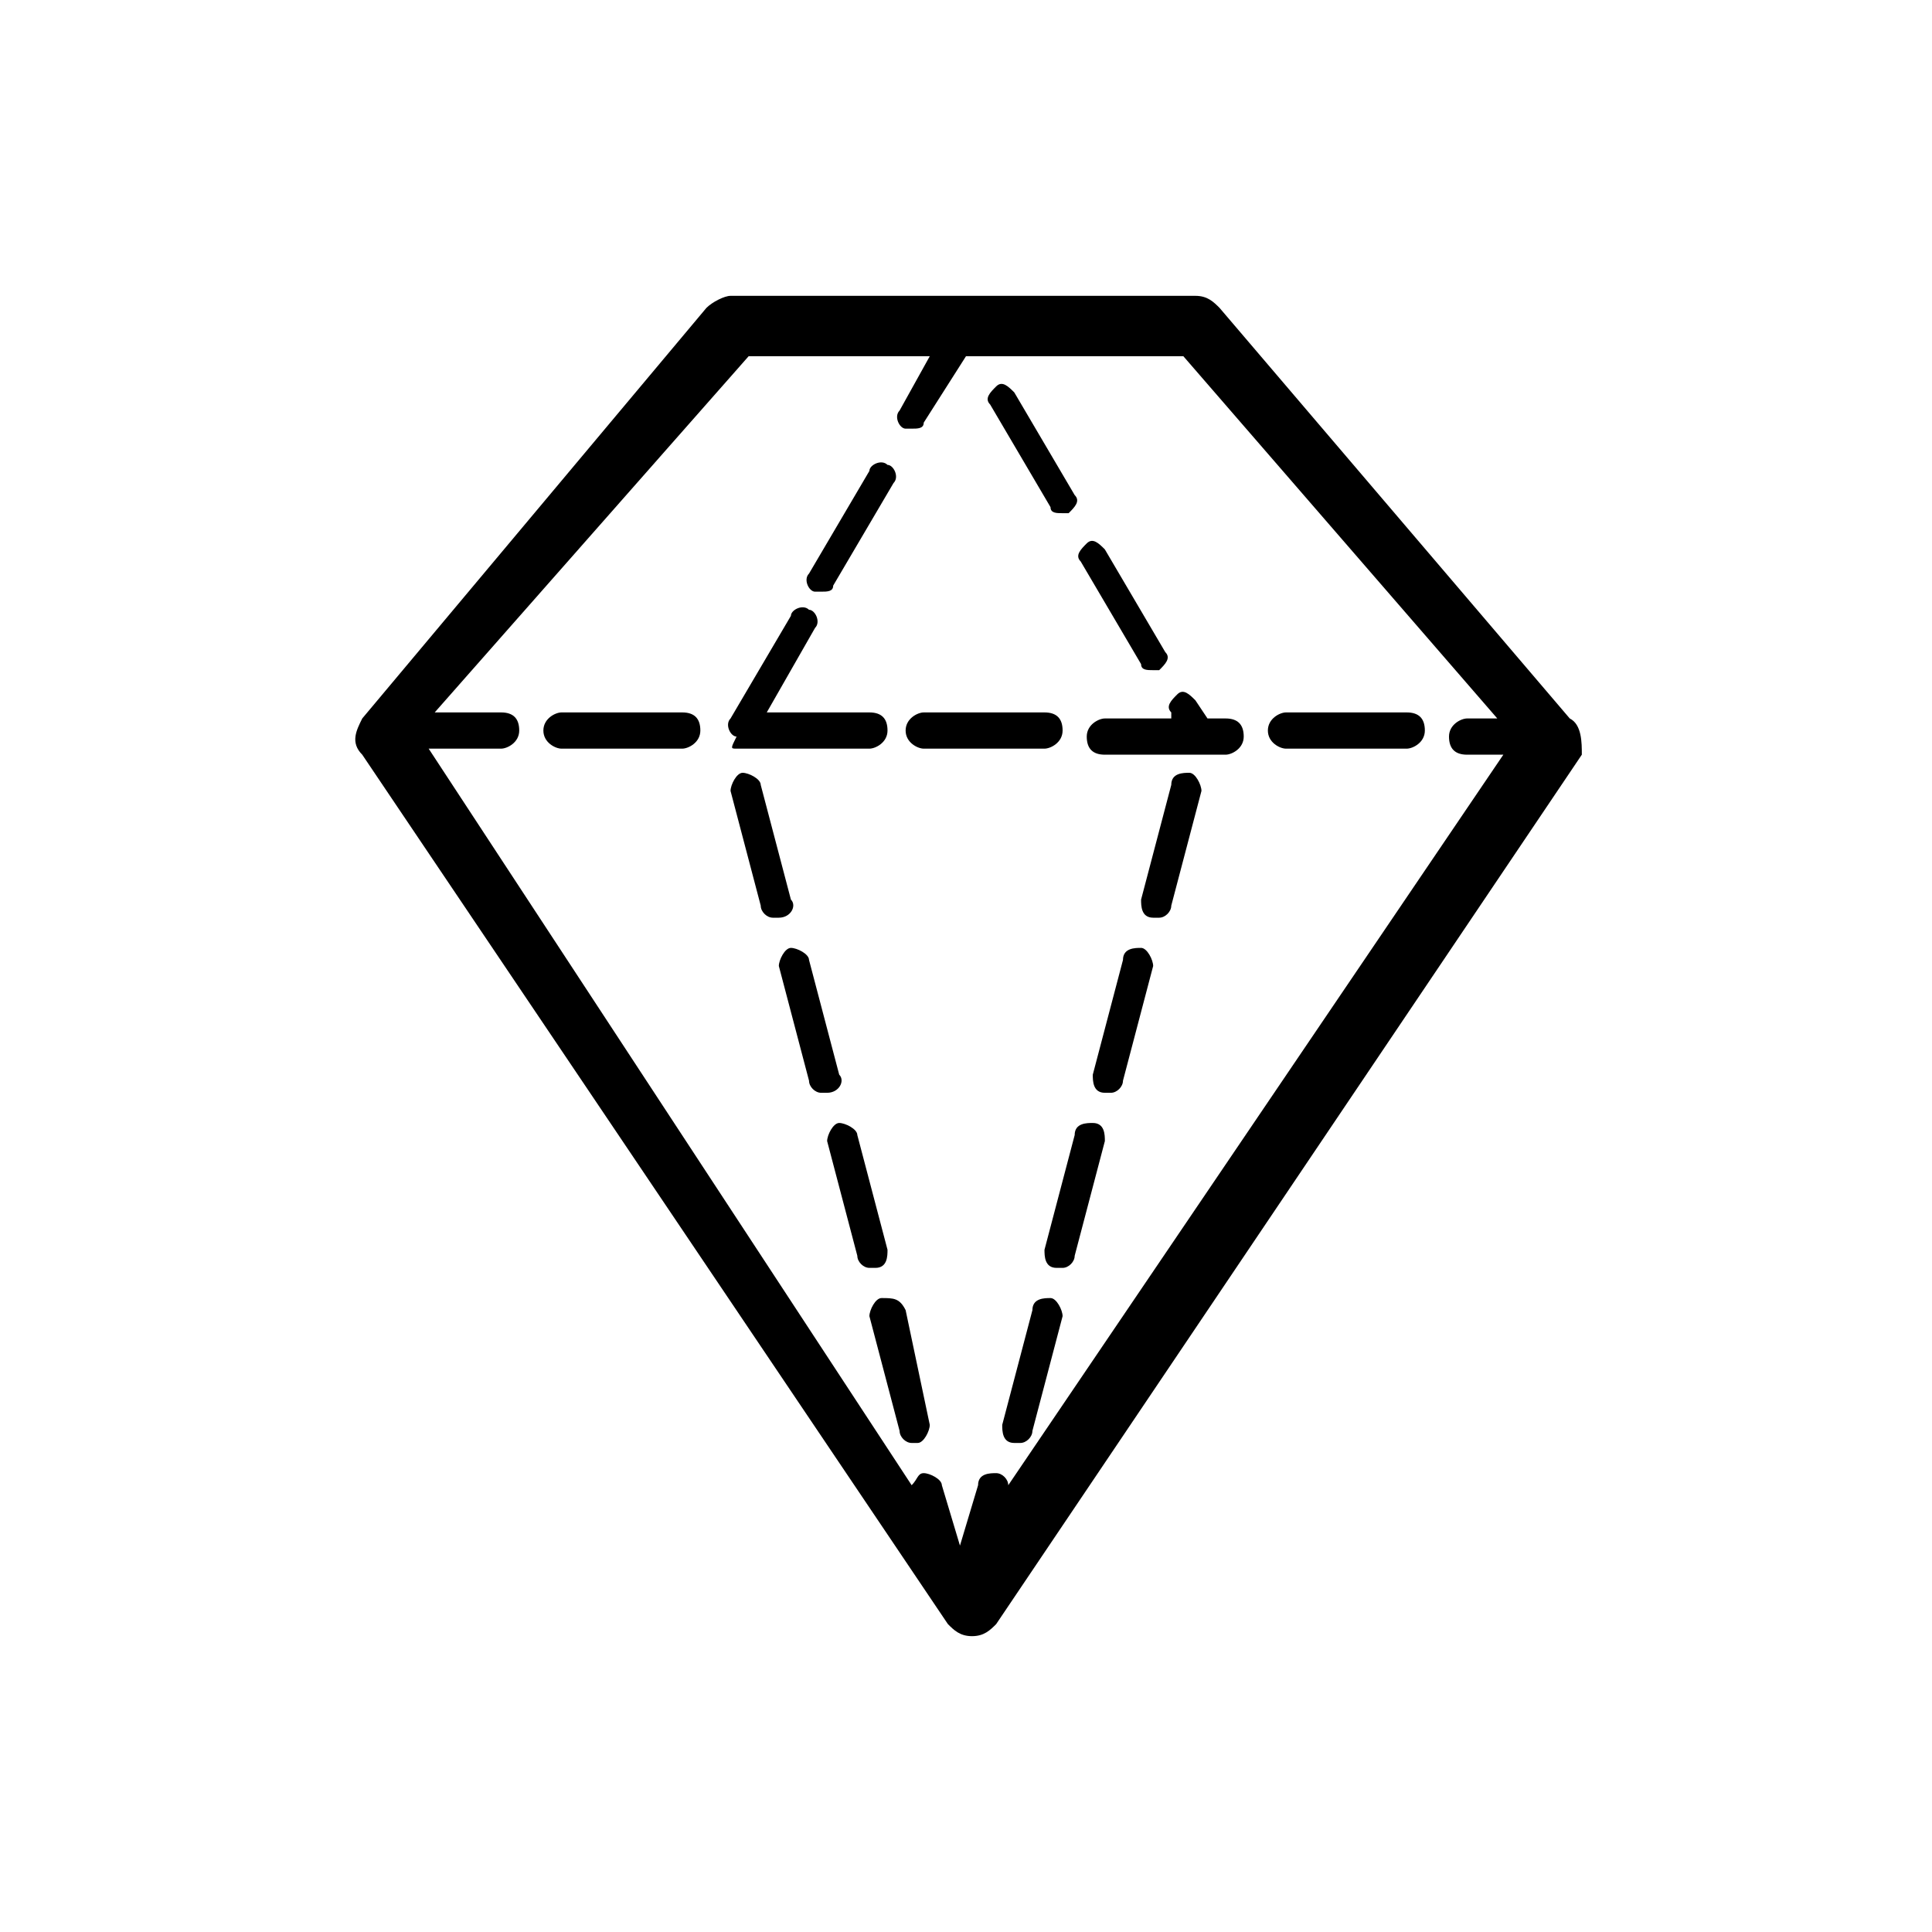<?xml version="1.0" encoding="utf-8"?>
<!-- Generator: Adobe Illustrator 22.0.0, SVG Export Plug-In . SVG Version: 6.00 Build 0)  -->
<svg version="1.1" id="Layer_1" xmlns="http://www.w3.org/2000/svg" xmlns:xlink="http://www.w3.org/1999/xlink" x="0px" y="0px"
	 width="32px" height="32px" viewBox="0 0 32 32" style="enable-background:new 0 0 32 32;" xml:space="preserve">
<style type="text/css">
	.st0{fill:#16BDC9;}
	.st1{fill:#01959F;}
	.st2{fill:#FFFFFF;}
	.st3{fill:#F15F59;}
	.st4{fill:#00BAC6;}
	.st5{fill:none;stroke:#000000;stroke-linecap:round;stroke-linejoin:round;stroke-miterlimit:10;}
	.st6{fill:none;stroke:#01959F;stroke-linecap:round;stroke-miterlimit:10;}
	.st7{fill:none;stroke:#000000;stroke-linecap:round;stroke-miterlimit:10;}
	.st8{fill:none;stroke:#FFFFFF;stroke-linecap:round;stroke-miterlimit:10;}
	.st9{fill:none;stroke:#00BAC6;stroke-linecap:round;stroke-linejoin:round;stroke-miterlimit:10;}
	.st10{fill:none;stroke:#00BAC6;stroke-linecap:round;stroke-miterlimit:10;}
	.st11{fill:none;stroke:#F15F59;stroke-linecap:round;stroke-miterlimit:10;}
	.st12{fill:none;stroke:#000000;stroke-width:0.5;stroke-linecap:round;stroke-linejoin:round;}
	.st13{fill:none;stroke:#000000;stroke-width:0.5;stroke-linecap:round;stroke-linejoin:round;stroke-dasharray:1.832,0.916;}
	.st14{fill:none;stroke:#000000;stroke-width:0.5;stroke-linecap:round;stroke-linejoin:round;stroke-dasharray:1.856,0.928;}
	.st15{fill:none;stroke:#000000;stroke-width:0.5;stroke-linecap:round;stroke-linejoin:round;stroke-dasharray:1.678,0.839;}
	.st16{fill:none;stroke:#000000;stroke-width:0.5;stroke-linecap:round;stroke-linejoin:round;stroke-dasharray:1.122,0.561;}
	
		.st17{fill:none;stroke:#000000;stroke-width:0.5;stroke-linecap:round;stroke-linejoin:round;stroke-miterlimit:10;stroke-dasharray:2,1;}
	
		.st18{fill:none;stroke:#000000;stroke-width:0.5;stroke-linecap:round;stroke-linejoin:round;stroke-miterlimit:10;stroke-dasharray:1,1;}
	.st19{fill:none;stroke:#000000;stroke-width:0.5;stroke-linecap:round;stroke-linejoin:round;stroke-dasharray:0.956,0.956;}
	.st20{fill:none;stroke:#000000;stroke-width:0.5;stroke-linecap:round;stroke-linejoin:round;stroke-dasharray:1.045,1.045;}
	.st21{fill:none;stroke:#000000;stroke-width:0.5;stroke-linecap:round;stroke-linejoin:round;stroke-dasharray:1.025,1.025;}
	.st22{fill:none;stroke:#000000;stroke-width:0.5;stroke-linecap:round;stroke-linejoin:round;stroke-dasharray:1.155,1.155;}
</style>
<g>
	<path d="M26,11.9l-5.8-6.8C20.1,5,20,4.9,19.8,4.9h-7.7c-0.1,0-0.3,0.1-0.4,0.2L6,11.9c-0.1,0.2-0.2,0.4,0,0.6l9.7,14.4
		c0.1,0.1,0.2,0.2,0.4,0.2s0.3-0.1,0.4-0.2l9.7-14.4C26.2,12.3,26.2,12,26,11.9z M12.4,5.9h3l-0.5,0.9c-0.1,0.1,0,0.3,0.1,0.3
		c0,0,0.1,0,0.1,0c0.1,0,0.2,0,0.2-0.1L16,5.9h3.6l5.2,6h-0.5c-0.1,0-0.3,0.1-0.3,0.3s0.1,0.3,0.3,0.3h0.6l-8.2,12.1
		c0-0.1-0.1-0.2-0.2-0.2c-0.1,0-0.3,0-0.3,0.2l-0.3,1l-0.3-1c0-0.1-0.2-0.2-0.3-0.2c-0.1,0-0.1,0.1-0.2,0.2L7.1,12.4h1.2
		c0.1,0,0.3-0.1,0.3-0.3s-0.1-0.3-0.3-0.3H7.2L12.4,5.9z"/>
	<path d="M15.3,12.4h2c0.1,0,0.3-0.1,0.3-0.3s-0.1-0.3-0.3-0.3h-2c-0.1,0-0.3,0.1-0.3,0.3S15.2,12.4,15.3,12.4z"/>
	<path d="M9.3,12.4h2c0.1,0,0.3-0.1,0.3-0.3s-0.1-0.3-0.3-0.3h-2c-0.1,0-0.3,0.1-0.3,0.3S9.2,12.4,9.3,12.4z"/>
	<path d="M21.3,12.4h2c0.1,0,0.3-0.1,0.3-0.3s-0.1-0.3-0.3-0.3h-2c-0.1,0-0.3,0.1-0.3,0.3S21.2,12.4,21.3,12.4z"/>
	<path d="M19.4,11.9h-1.1c-0.1,0-0.3,0.1-0.3,0.3s0.1,0.3,0.3,0.3h2c0.1,0,0.3-0.1,0.3-0.3s-0.1-0.3-0.3-0.3H20l-0.2-0.3
		c-0.1-0.1-0.2-0.2-0.3-0.1c-0.1,0.1-0.2,0.2-0.1,0.3L19.4,11.9z"/>
	<path d="M18.9,11c0,0.1,0.1,0.1,0.2,0.1c0,0,0.1,0,0.1,0c0.1-0.1,0.2-0.2,0.1-0.3l-1-1.7c-0.1-0.1-0.2-0.2-0.3-0.1
		c-0.1,0.1-0.2,0.2-0.1,0.3L18.9,11z"/>
	<path d="M13.6,9.8c0.1,0,0.2,0,0.2-0.1l1-1.7c0.1-0.1,0-0.3-0.1-0.3c-0.1-0.1-0.3,0-0.3,0.1l-1,1.7c-0.1,0.1,0,0.3,0.1,0.3
		C13.6,9.8,13.6,9.8,13.6,9.8z"/>
	<path d="M17.4,8.4c0,0.1,0.1,0.1,0.2,0.1c0,0,0.1,0,0.1,0c0.1-0.1,0.2-0.2,0.1-0.3l-1-1.7c-0.1-0.1-0.2-0.2-0.3-0.1
		c-0.1,0.1-0.2,0.2-0.1,0.3L17.4,8.4z"/>
	<path d="M12.2,12.4c0,0,0.1,0,0.1,0c0,0,0,0,0.1,0h2c0.1,0,0.3-0.1,0.3-0.3s-0.1-0.3-0.3-0.3h-1.7l0.8-1.4c0.1-0.1,0-0.3-0.1-0.3
		c-0.1-0.1-0.3,0-0.3,0.1l-1,1.7c-0.1,0.1,0,0.3,0.1,0.3C12.1,12.4,12.1,12.4,12.2,12.4z"/>
	<path d="M13.9,17.8l-0.5-1.9c0-0.1-0.2-0.2-0.3-0.2c-0.1,0-0.2,0.2-0.2,0.3l0.5,1.9c0,0.1,0.1,0.2,0.2,0.2c0,0,0,0,0.1,0
		C13.9,18.1,14,17.9,13.9,17.8z"/>
	<path d="M14.7,20.7l-0.5-1.9c0-0.1-0.2-0.2-0.3-0.2c-0.1,0-0.2,0.2-0.2,0.3l0.5,1.9c0,0.1,0.1,0.2,0.2,0.2c0,0,0,0,0.1,0
		C14.7,21,14.7,20.8,14.7,20.7z"/>
	<path d="M13.1,14.9L12.6,13c0-0.1-0.2-0.2-0.3-0.2c-0.1,0-0.2,0.2-0.2,0.3l0.5,1.9c0,0.1,0.1,0.2,0.2,0.2c0,0,0,0,0.1,0
		C13.1,15.2,13.2,15,13.1,14.9z"/>
	<path d="M14.6,21.5c-0.1,0-0.2,0.2-0.2,0.3l0.5,1.9c0,0.1,0.1,0.2,0.2,0.2c0,0,0,0,0.1,0c0.1,0,0.2-0.2,0.2-0.3L15,21.7
		C14.9,21.5,14.8,21.5,14.6,21.5z"/>
	<path d="M19.7,12.8c-0.1,0-0.3,0-0.3,0.2l-0.5,1.9c0,0.1,0,0.3,0.2,0.3c0,0,0,0,0.1,0c0.1,0,0.2-0.1,0.2-0.2l0.5-1.9
		C19.9,13,19.8,12.8,19.7,12.8z"/>
	<path d="M17.4,21.5c-0.1,0-0.3,0-0.3,0.2l-0.5,1.9c0,0.1,0,0.3,0.2,0.3c0,0,0,0,0.1,0c0.1,0,0.2-0.1,0.2-0.2l0.5-1.9
		C17.6,21.7,17.5,21.5,17.4,21.5z"/>
	<path d="M18.9,15.7c-0.1,0-0.3,0-0.3,0.2l-0.5,1.9c0,0.1,0,0.3,0.2,0.3c0,0,0,0,0.1,0c0.1,0,0.2-0.1,0.2-0.2l0.5-1.9
		C19.1,15.9,19,15.7,18.9,15.7z"/>
	<path d="M18.1,18.6c-0.1,0-0.3,0-0.3,0.2l-0.5,1.9c0,0.1,0,0.3,0.2,0.3c0,0,0,0,0.1,0c0.1,0,0.2-0.1,0.2-0.2l0.5-1.9
		C18.3,18.8,18.3,18.6,18.1,18.6z"/>
</g>
</svg>
